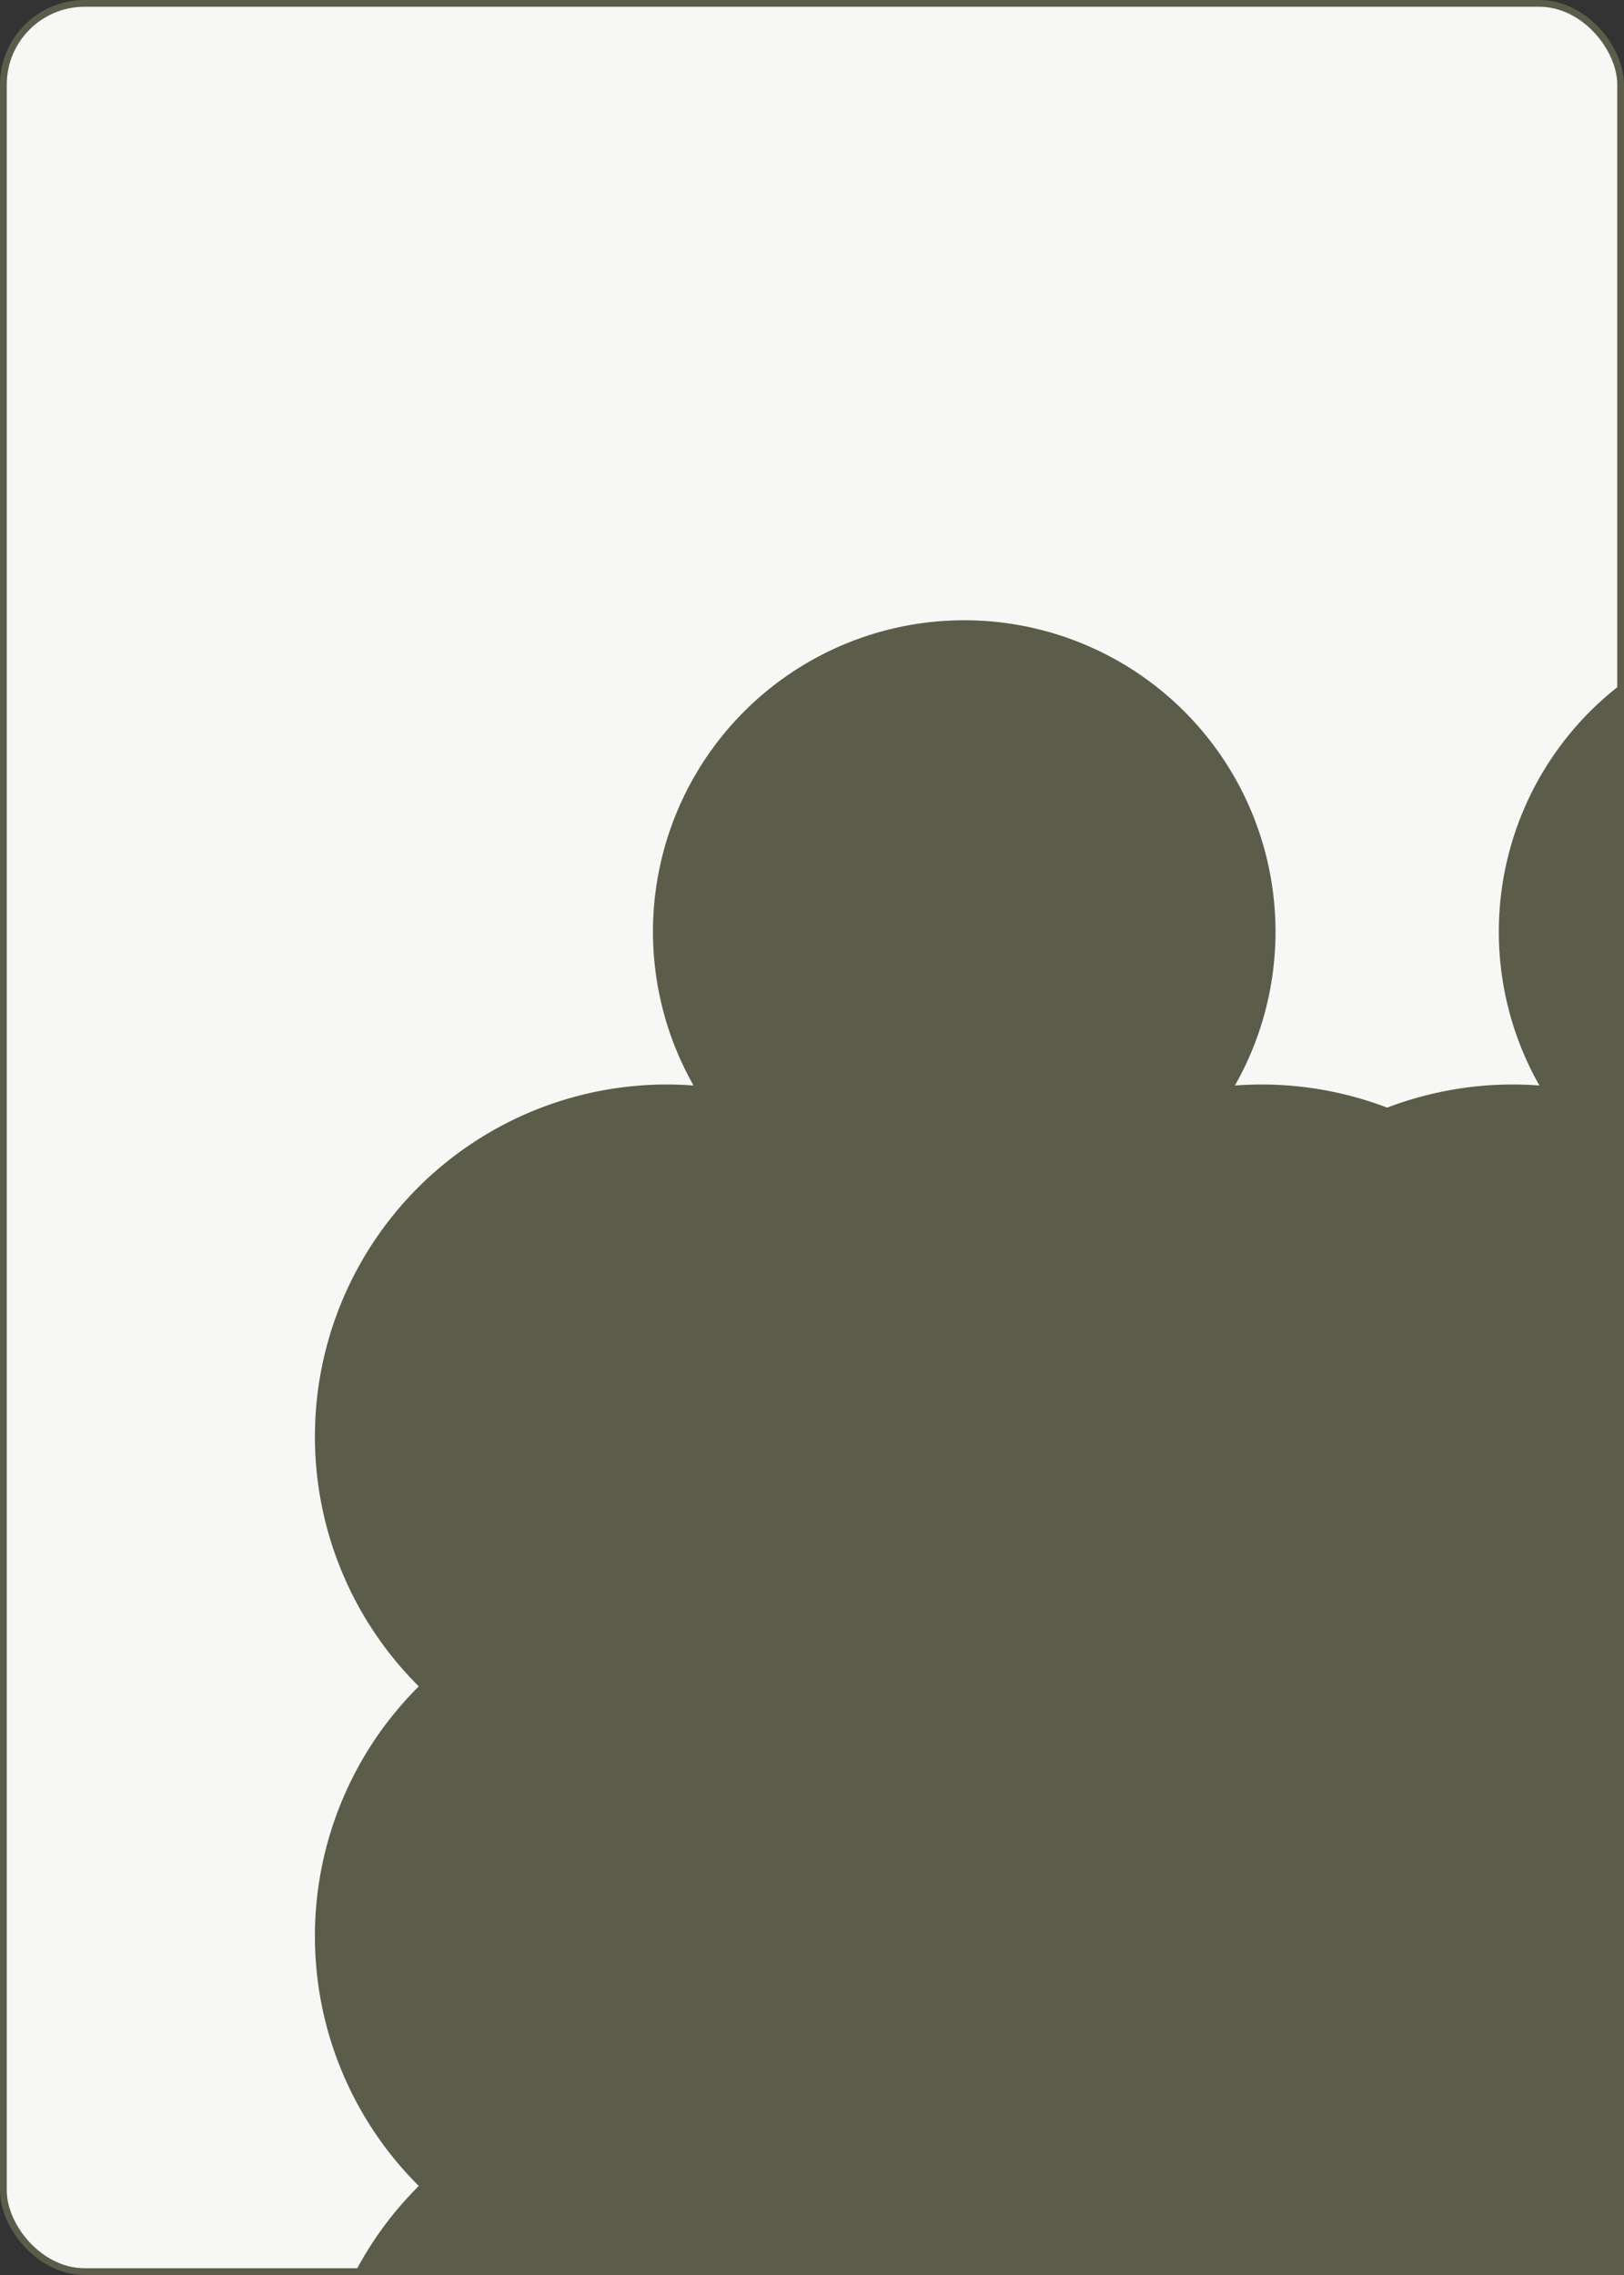 <?xml version="1.0" encoding="UTF-8" standalone="no"?>
<svg fill="#5c5c4b" xmlns="http://www.w3.org/2000/svg" xmlns:xlink="http://www.w3.org/1999/xlink" class="card" face="9C" height="3.5in" preserveAspectRatio="none" viewBox="-120 -168 240 336" width="2.5in"><rect x="-120" y="-168" width="240" height="336" fill="#333333" stroke="none"/><symbol id="SC9" viewBox="-600 -600 1200 1200" preserveAspectRatio="xMinYMid"><path d="M-100 500L100 500L100 340A260 260 0 1 0 200 -150A230 230 0 1 0 -200 -150A260 260 0 1 0 -100 340Z" fill="#5c5c4b"></path></symbol><rect width="239" height="335" x="-119.5" y="-167.5" rx="12" ry="12" fill="#f7f7f6" stroke="#5c5c4b"></rect><use xlink:href="#SC9" height="70" x="-97.501" y="-145.676"></use><use xlink:href="#SC9" height="70" x="27.501" y="-145.676"></use><use xlink:href="#SC9" height="70" x="-97.501" y="-71.892"></use><use xlink:href="#SC9" height="70" x="27.501" y="-71.892"></use><use xlink:href="#SC9" height="70" x="-35" y="-35"></use><use xlink:href="#SC9" height="70" x="-97.501" y="75.676"></use><use xlink:href="#SC9" height="70" x="27.501" y="75.676"></use><use xlink:href="#SC9" height="70" x="-97.501" y="1.892"></use><use xlink:href="#SC9" height="70" x="27.501" y="1.892"></use></svg>